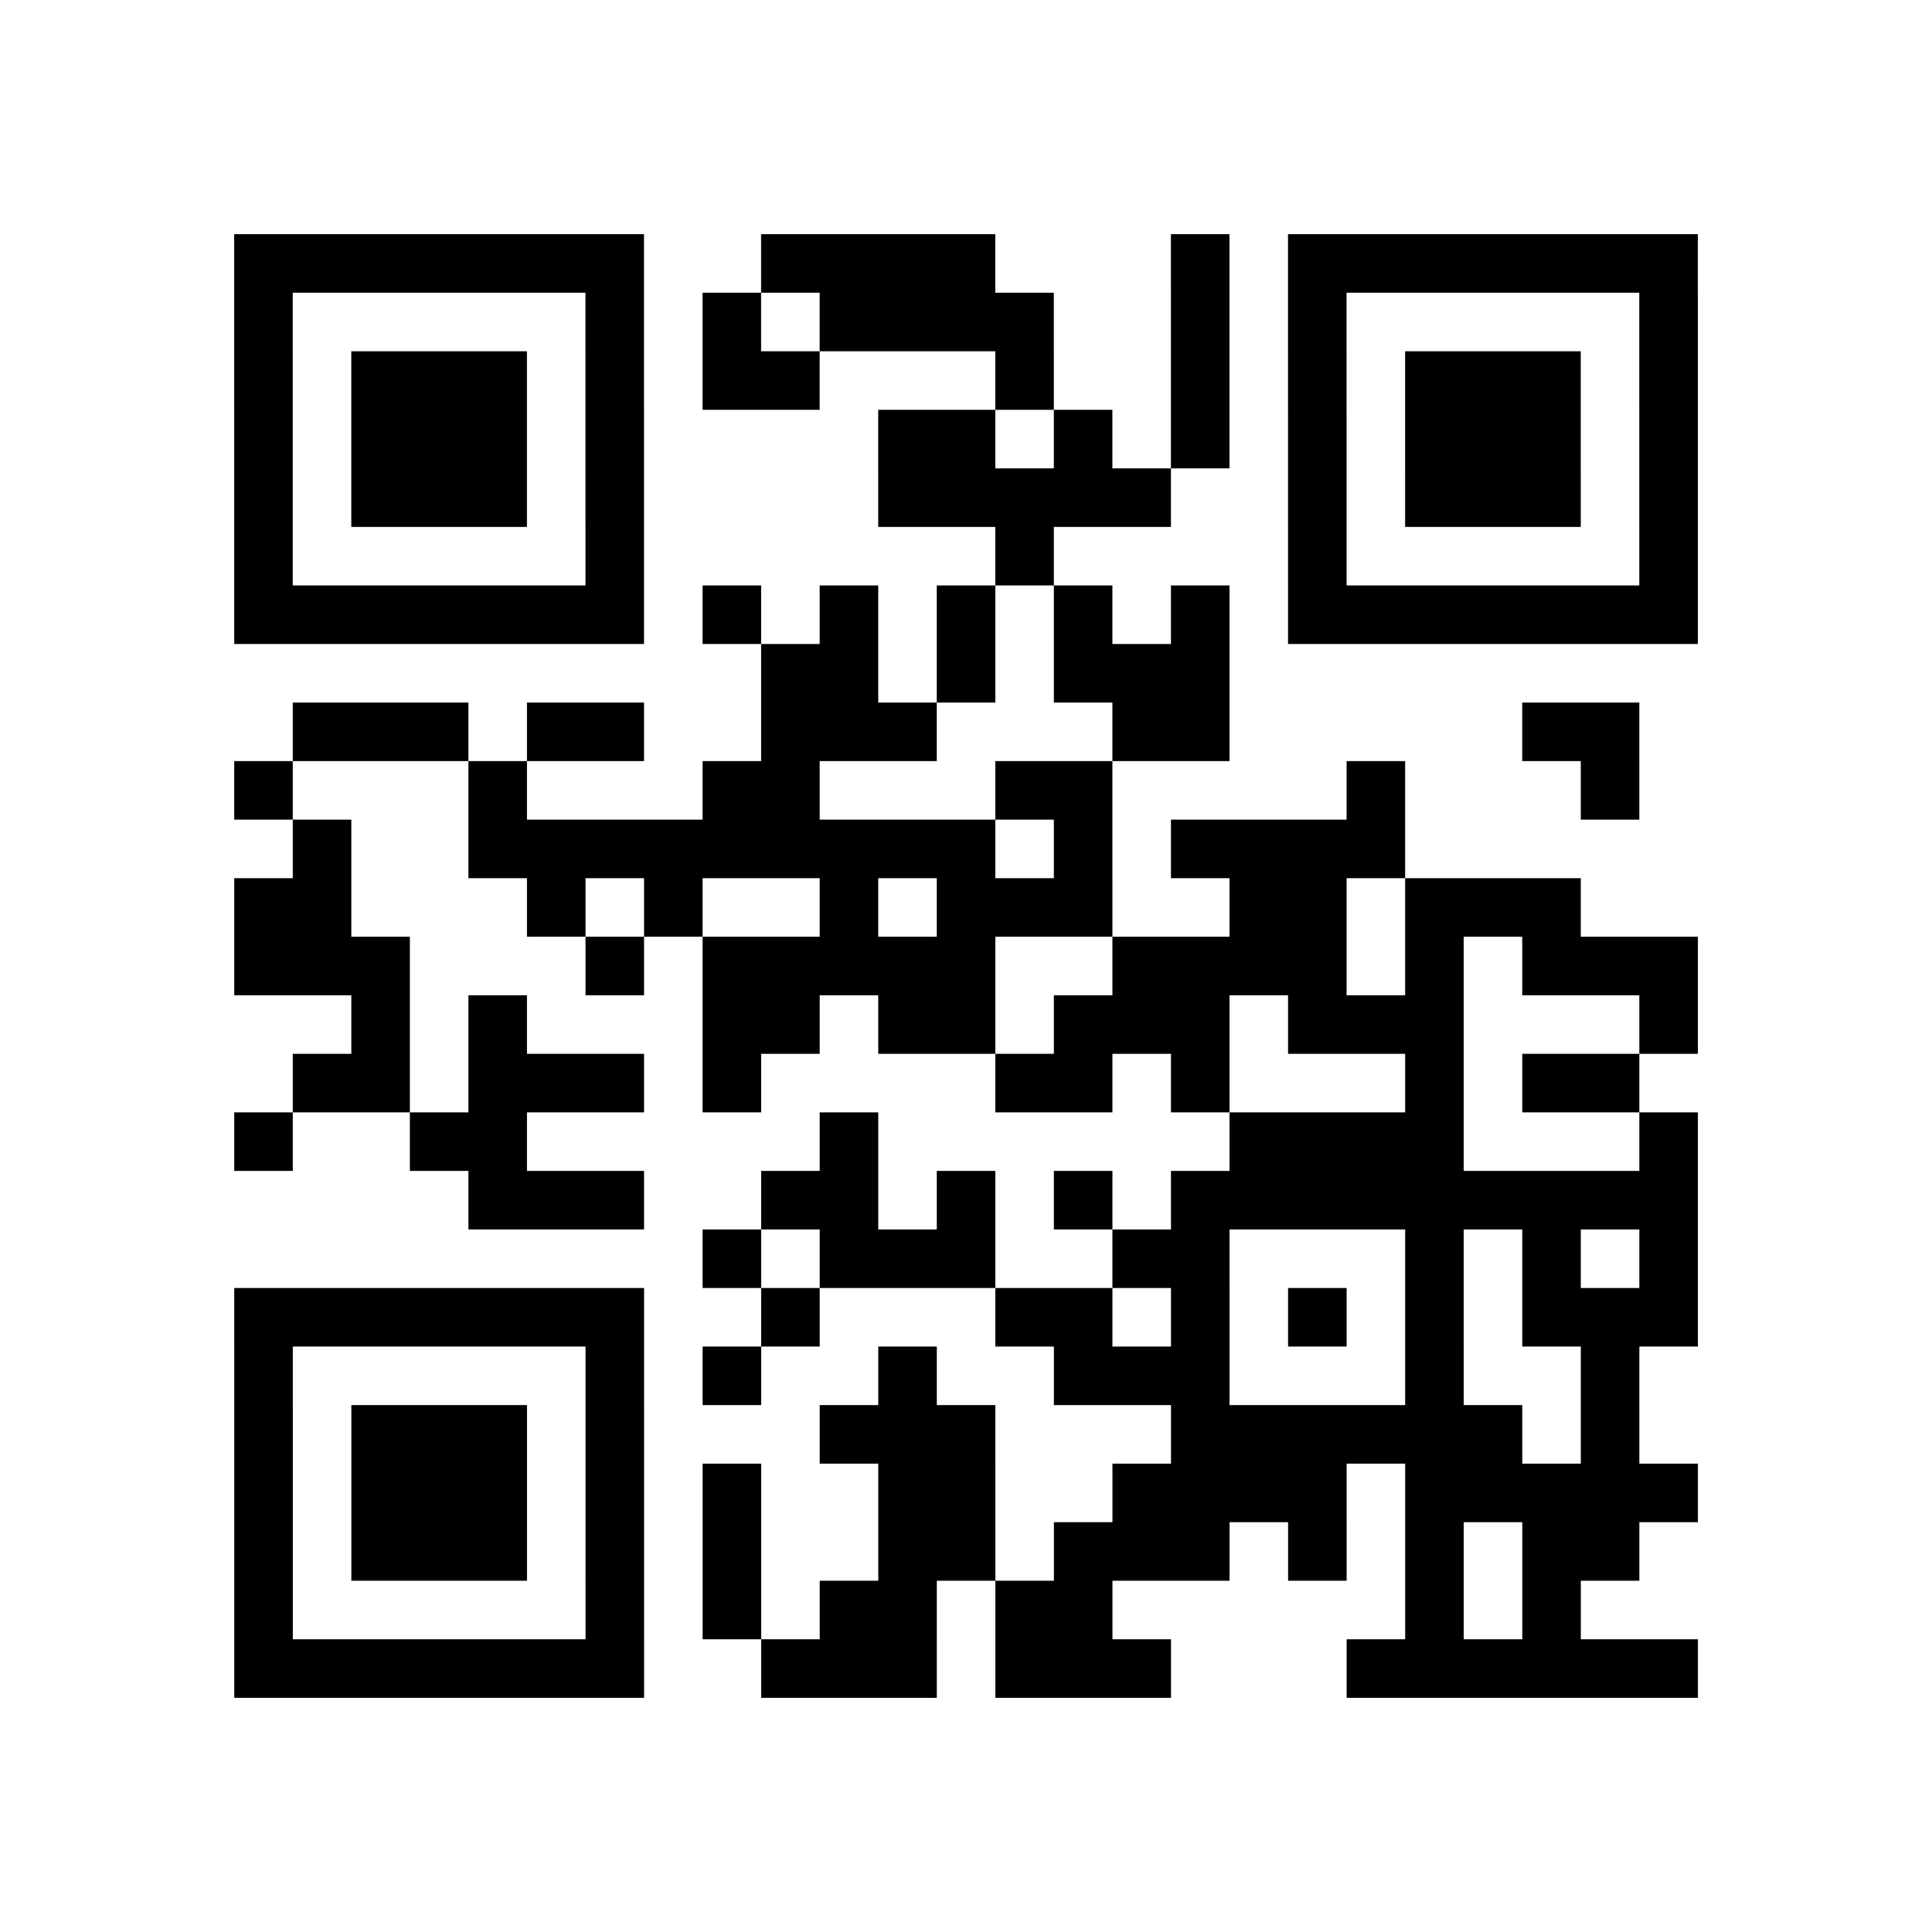 <?xml version="1.0" encoding="utf-8"?>
<svg xmlns="http://www.w3.org/2000/svg" width="132" height="132" class="segno"><path transform="scale(4)" class="qrline" stroke="#000" d="M4 4.5h7m2 0h4m3 0h1m1 0h7m-25 1h1m5 0h1m1 0h1m1 0h4m2 0h1m1 0h1m5 0h1m-25 1h1m1 0h3m1 0h1m1 0h2m3 0h1m2 0h1m1 0h1m1 0h3m1 0h1m-25 1h1m1 0h3m1 0h1m4 0h2m1 0h1m1 0h1m1 0h1m1 0h3m1 0h1m-25 1h1m1 0h3m1 0h1m4 0h5m2 0h1m1 0h3m1 0h1m-25 1h1m5 0h1m6 0h1m4 0h1m5 0h1m-25 1h7m1 0h1m1 0h1m1 0h1m1 0h1m1 0h1m1 0h7m-16 1h2m1 0h1m1 0h3m-16 1h3m1 0h2m2 0h3m3 0h2m5 0h2m-24 1h1m3 0h1m3 0h2m3 0h2m4 0h1m3 0h1m-23 1h1m2 0h9m1 0h1m1 0h4m-20 1h2m3 0h1m1 0h1m2 0h1m1 0h3m2 0h2m1 0h3m-23 1h3m3 0h1m1 0h5m2 0h4m1 0h1m1 0h3m-23 1h1m1 0h1m3 0h2m1 0h2m1 0h3m1 0h3m3 0h1m-24 1h2m1 0h3m1 0h1m4 0h2m1 0h1m3 0h1m1 0h2m-24 1h1m2 0h2m5 0h1m6 0h4m3 0h1m-21 1h3m2 0h2m1 0h1m1 0h1m1 0h9m-17 1h1m1 0h3m2 0h2m3 0h1m1 0h1m1 0h1m-25 1h7m2 0h1m3 0h2m1 0h1m1 0h1m1 0h1m1 0h3m-25 1h1m5 0h1m1 0h1m2 0h1m2 0h3m3 0h1m2 0h1m-24 1h1m1 0h3m1 0h1m3 0h3m3 0h6m1 0h1m-24 1h1m1 0h3m1 0h1m1 0h1m2 0h2m2 0h4m1 0h5m-25 1h1m1 0h3m1 0h1m1 0h1m2 0h2m1 0h3m1 0h1m1 0h1m1 0h2m-24 1h1m5 0h1m1 0h1m1 0h2m1 0h2m5 0h1m1 0h1m-23 1h7m2 0h3m1 0h3m3 0h6"/></svg>
